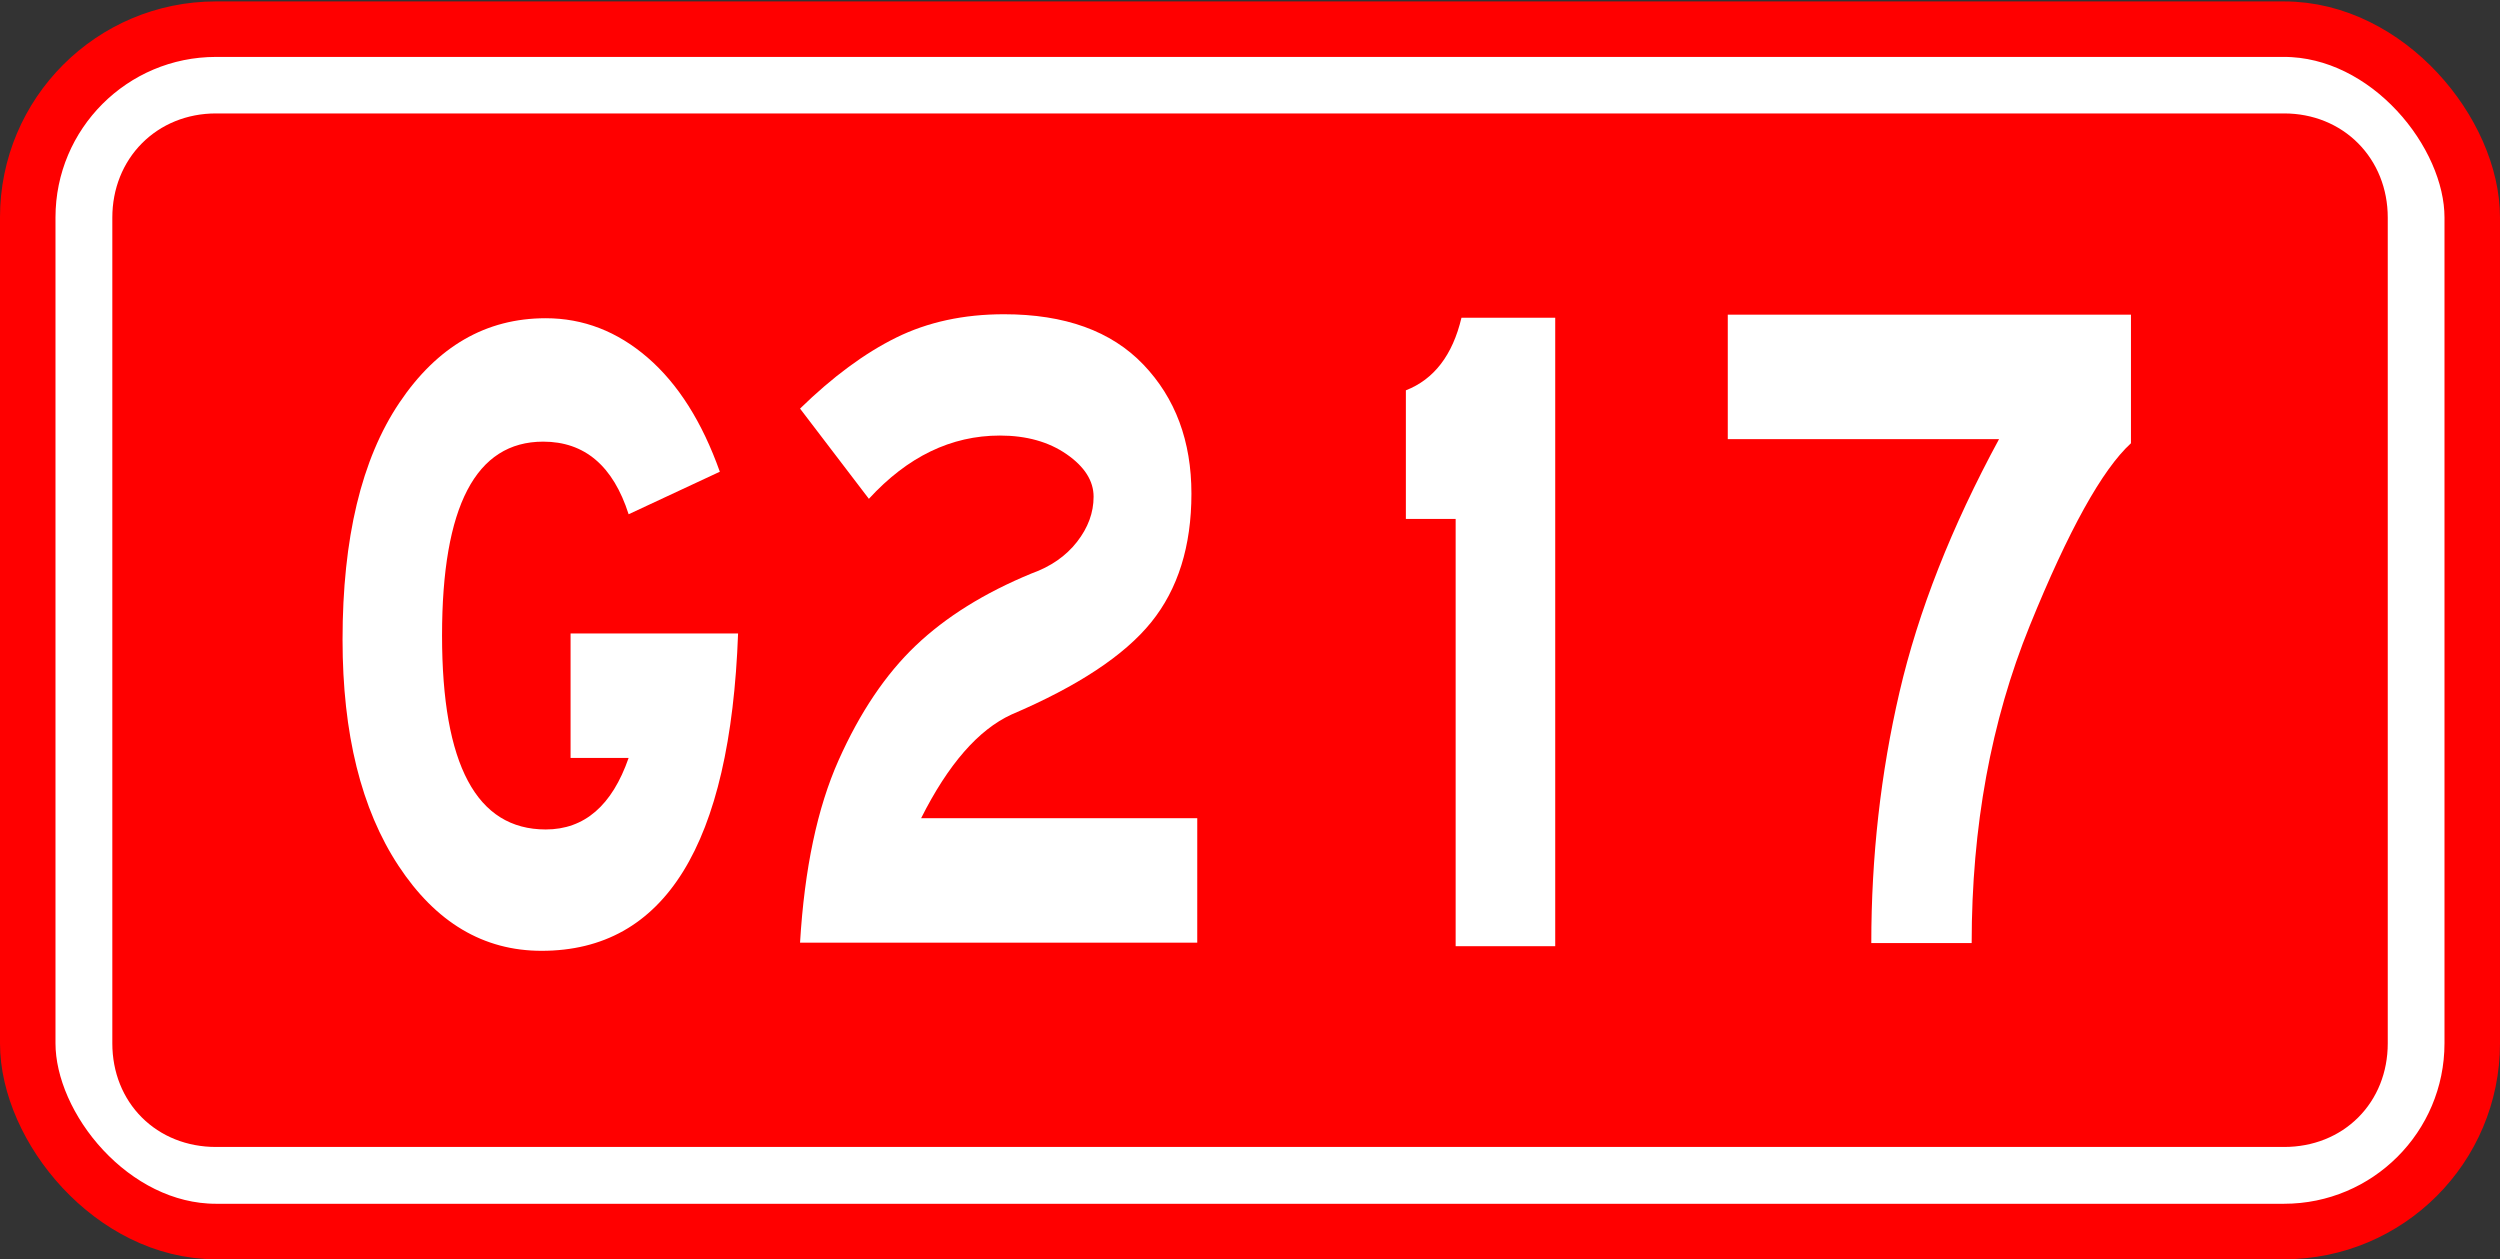 <?xml version="1.0" encoding="UTF-8" standalone="no"?>
<!-- Created with Inkscape (http://www.inkscape.org/) -->

<svg
   xmlns:dc="http://purl.org/dc/elements/1.1/"
   xmlns:cc="http://creativecommons.org/ns#"
   xmlns:rdf="http://www.w3.org/1999/02/22-rdf-syntax-ns#"
   xmlns:svg="http://www.w3.org/2000/svg"
   xmlns="http://www.w3.org/2000/svg"
   xmlns:sodipodi="http://sodipodi.sourceforge.net/DTD/sodipodi-0.dtd"
   xmlns:inkscape="http://www.inkscape.org/namespaces/inkscape"
   width="135"
   height="68"
   id="svg2"
   version="1.1"
   inkscape:version="0.48.1 "
   sodipodi:docname="国道 2 (17).svg">
  <rect width="100%" height="100%" fill="#333333" stroke="none"/>
  <defs
     id="defs4" />
  <sodipodi:namedview
     id="base"
     pagecolor="#ffffff"
     bordercolor="#666666"
     borderopacity="1.0"
     inkscape:pageopacity="0.0"
     inkscape:pageshadow="2"
     inkscape:zoom="3.9378078"
     inkscape:cx="67.057326"
     inkscape:cy="30.670506"
     inkscape:document-units="px"
     inkscape:current-layer="layer1"
     showgrid="false"
     inkscape:window-width="667"
     inkscape:window-height="700"
     inkscape:window-x="0"
     inkscape:window-y="0"
     inkscape:window-maximized="1" />
  <g
     inkscape:label="Layer 1"
     inkscape:groupmode="layer"
     id="layer1"
     transform="translate(0,-984.362)">
    <flowRoot
       xml:space="preserve"
       id="flowRoot3826"
       style="font-size:12px;font-style:normal;font-variant:normal;font-weight:normal;font-stretch:normal;text-align:start;line-height:0%;letter-spacing:0px;word-spacing:0px;writing-mode:lr-tb;text-anchor:start;fill:#000000;fill-opacity:1;stroke:none;font-family:STJTBZ;-inkscape-font-specification:STJTBZ"><flowRegion
         id="flowRegion3828"><rect
           id="rect3830"
           width="117.797"
           height="45.61"
           x="128.571"
           y="693.584" /></flowRegion><flowPara
         id="flowPara3832" /></flowRoot>    <flowRoot
       xml:space="preserve"
       id="flowRoot3834"
       style="font-size:12px;font-style:normal;font-variant:normal;font-weight:normal;font-stretch:normal;text-align:start;line-height:0%;letter-spacing:0px;word-spacing:0px;writing-mode:lr-tb;text-anchor:start;fill:#000000;fill-opacity:1;stroke:none;font-family:STJTBZ;-inkscape-font-specification:STJTBZ"><flowRegion
         id="flowRegion3836"><rect
           id="rect3838"
           width="117.438"
           height="53.152"
           x="129.649"
           y="691.429" /></flowRegion><flowPara
         id="flowPara3840" /></flowRoot>    <g
       id="g3794"
       transform="translate(-126.78,371.798)">
      <rect
         ry="10.165"
         y="614.139"
         x="128.278"
         height="64.927"
         width="132.003"
         id="rect2996"
         style="fill:#ffffff;fill-opacity:1;fill-rule:nonzero;stroke:#ff0000;stroke-width:2.997;stroke-miterlimit:4;stroke-opacity:1;stroke-dasharray:none;stroke-dashoffset:0" />
      <path
         d="m 138.438,620.188 c -2.356,0 -4.094,1.746 -4.094,4.125 l 0,44.594 c 0,2.379 1.715,4.094 4.094,4.094 l 111.688,0 c 2.379,0 4.094,-1.715 4.094,-4.094 l 0,-44.594 c 0,-2.379 -1.738,-4.125 -4.094,-4.125 l -111.688,0 z"
         id="path3776"
         style="fill:#ff0000;fill-opacity:1;fill-rule:nonzero;stroke:#ff0000;stroke-width:2.997;stroke-miterlimit:4;stroke-opacity:1;stroke-dasharray:none;stroke-dashoffset:0"
         inkscape:original="M 138.4375 614.125 C 132.80629 614.125 128.28125 618.68129 128.28125 624.3125 L 128.28125 668.90625 C 128.28125 674.53746 132.80629 679.0625 138.4375 679.0625 L 250.125 679.0625 C 255.75621 679.0625 260.28125 674.53746 260.28125 668.90625 L 260.28125 624.3125 C 260.28125 618.68129 255.75621 614.125 250.125 614.125 L 138.4375 614.125 z "
         inkscape:radius="-6.0714288"
         sodipodi:type="inkscape:offset" />
    </g>
    <g
       transform="scale(0.894,1.118)"
       style="font-size:50.088px;font-style:normal;font-variant:normal;font-weight:normal;font-stretch:normal;text-align:start;line-height:0%;letter-spacing:0px;word-spacing:0px;writing-mode:lr-tb;text-anchor:start;fill:#ffffff;fill-opacity:1;stroke:none;font-family:STJTBZ;-inkscape-font-specification:STJTBZ"
       id="text3798">
      <path
         inkscape:connector-curvature="0"
         d="m 44.582,911.065 c -0.468,10.218 -4.425,15.327 -11.871,15.327 -3.507,0 -6.387,-1.369 -8.64,-4.107 -2.254,-2.738 -3.38,-6.378 -3.38,-10.92 -3e-6,-4.908 1.144,-8.722 3.431,-11.444 2.287,-2.722 5.234,-4.083 8.84,-4.083 2.27,3e-5 4.324,0.635 6.16,1.904 1.836,1.269 3.289,3.106 4.358,5.51 l -5.509,2.054 c -0.935,-2.338 -2.656,-3.506 -5.16,-3.507 -4.073,2e-5 -6.11,3.122 -6.11,9.366 -9e-6,6.244 2.087,9.366 6.261,9.366 2.338,0 4.007,-1.152 5.009,-3.456 l -3.507,0 0,-6.01 z"
         style="fill:#ffffff"
         id="path3008" />
    </g>
    <g
       transform="matrix(0.894,0,0,1.118,-0.635,0)"
       style="font-size:50.088px;font-style:normal;font-variant:normal;font-weight:normal;font-stretch:normal;text-align:start;line-height:0%;letter-spacing:0px;word-spacing:0px;writing-mode:lr-tb;text-anchor:start;fill:#ffffff;fill-opacity:1;stroke:none;font-family:STJTBZ;-inkscape-font-specification:STJTBZ"
       id="text3802" />
    <g
       id="text3806-9"
       style="font-size:50.088px;font-style:normal;font-variant:normal;font-weight:normal;font-stretch:normal;text-align:start;line-height:0%;letter-spacing:0px;word-spacing:0px;writing-mode:lr-tb;text-anchor:start;fill:#ffffff;fill-opacity:1;stroke:none;font-family:STJTBZ;-inkscape-font-specification:STJTBZ"
       transform="matrix(0.894,0,0,1.118,-308.389,343.865)">
      <path
         inkscape:connector-curvature="0"
         id="path3014"
         style="fill:#ffffff"
         d="m 417.271,618.428 -23.992,0 c 0.267,-3.573 1.043,-6.511 2.329,-8.815 1.286,-2.304 2.838,-4.149 4.658,-5.535 1.82,-1.386 4.149,-2.546 6.987,-3.481 1.169,-0.334 2.087,-0.844 2.755,-1.529 0.668,-0.685 1.002,-1.411 1.002,-2.179 -2e-5,-0.768 -0.543,-1.452 -1.628,-2.054 -1.085,-0.601 -2.429,-0.902 -4.032,-0.902 -2.939,2e-5 -5.577,1.019 -7.913,3.056 l -4.158,-4.358 c 1.97,-1.536 3.906,-2.679 5.81,-3.43 1.904,-0.751 4.074,-1.127 6.512,-1.127 3.673,3e-5 6.477,0.81 8.414,2.429 1.937,1.619 2.905,3.698 2.905,6.236 -2e-5,2.538 -0.81,4.608 -2.429,6.211 -1.619,1.603 -4.432,3.089 -8.439,4.457 -2.003,0.735 -3.823,2.404 -5.46,5.009 l 16.68,0 z" />
    </g>
    <path
       inkscape:connector-curvature="0"
       d="m 83.982,1035.456 -5.377,0 0,-23.071 -2.688,0 0,-6.945 c 1.523,-0.597 2.524,-1.903 3.002,-3.919 l 5.063,0 z"
       style="font-size:50.088px;font-style:normal;font-variant:normal;font-weight:normal;font-stretch:normal;text-align:start;line-height:0%;letter-spacing:0px;word-spacing:0px;writing-mode:lr-tb;text-anchor:start;fill:#ffffff;fill-opacity:1;stroke:none;font-family:STJTBZ;-inkscape-font-specification:STJTBZ"
       id="path3017" />
    <path
       inkscape:connector-curvature="0"
       d="m 115.072,1008.297 c -1.553,1.419 -3.375,4.704 -5.466,9.856 -2.091,5.152 -3.136,10.864 -3.136,17.136 l -5.42,0 c -1e-5,-4.667 0.508,-9.184 1.523,-13.552 1.015,-4.368 2.807,-8.922 5.376,-13.663 l -14.649,0 0,-6.72 21.772,0 z"
       style="font-size:50.088px;font-style:normal;font-variant:normal;font-weight:normal;font-stretch:normal;text-align:start;line-height:0%;letter-spacing:0px;word-spacing:0px;writing-mode:lr-tb;text-anchor:start;fill:#ffffff;fill-opacity:1;stroke:none;font-family:STJTBZ;-inkscape-font-specification:STJTBZ"
       id="path3022" />
  </g>
</svg>
